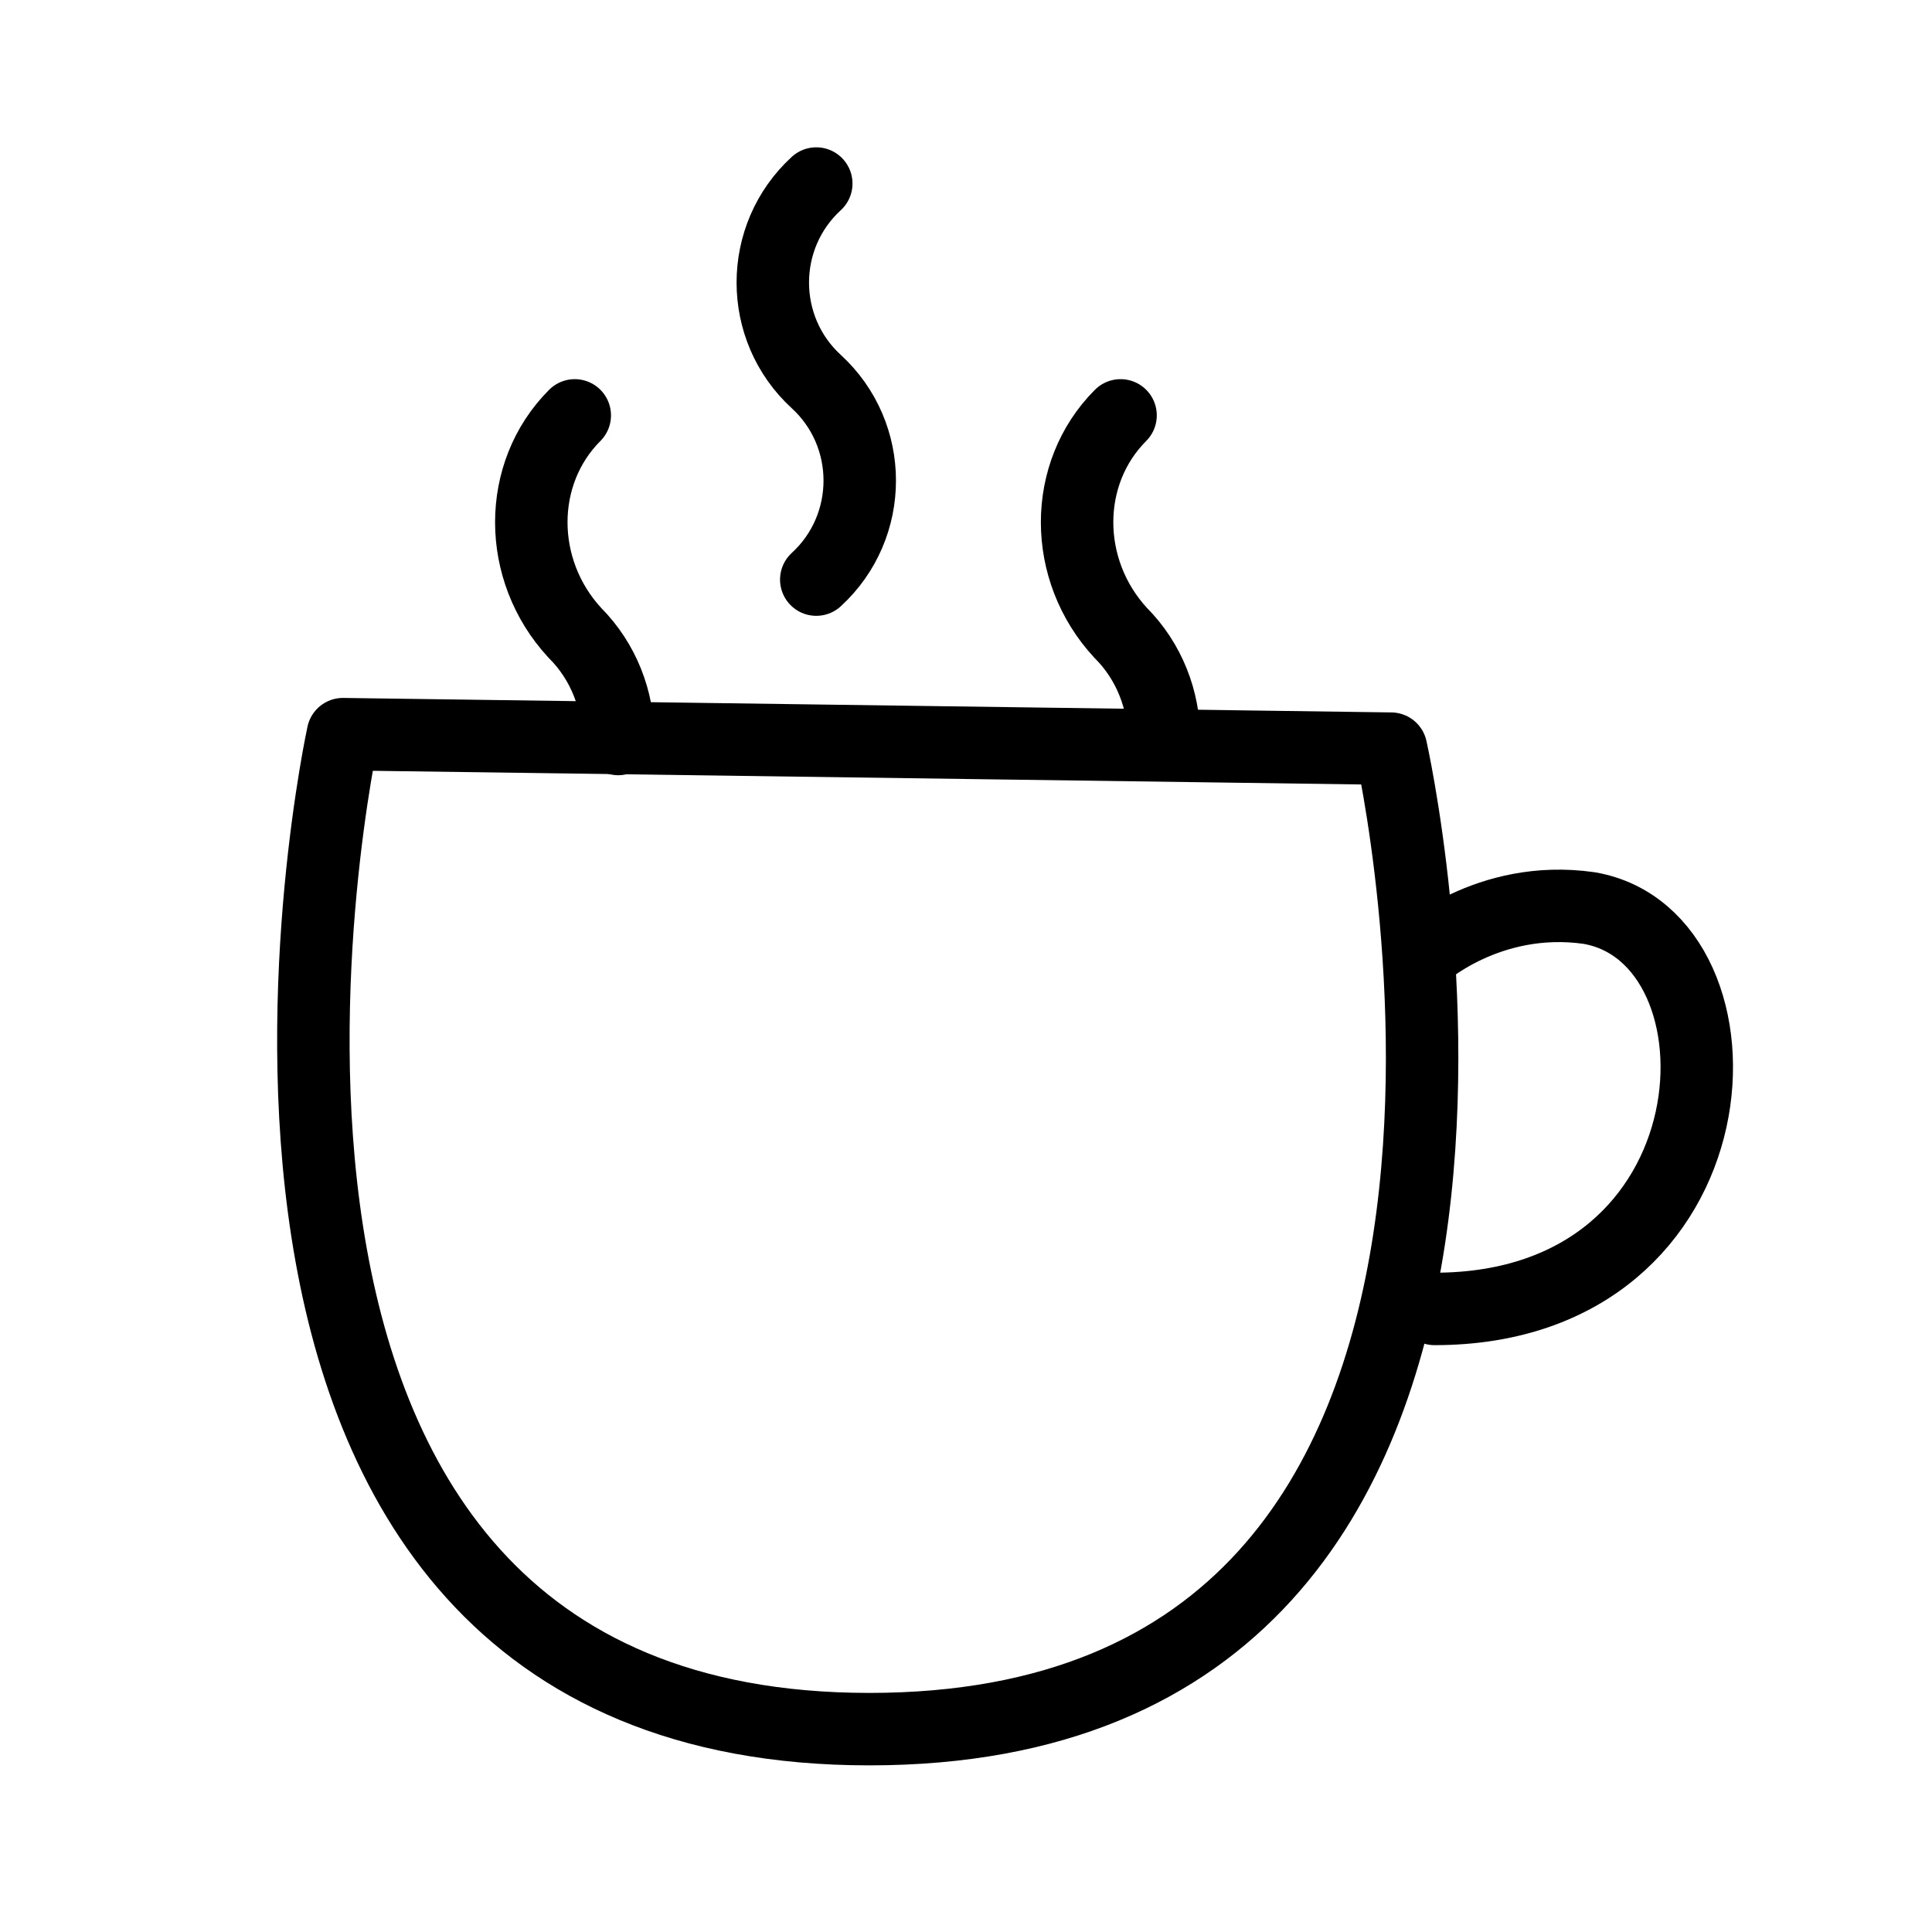 <?xml version="1.0" encoding="utf-8"?>
<!-- Generator: Adobe Illustrator 21.1.0, SVG Export Plug-In . SVG Version: 6.00 Build 0)  -->
<svg version="1.1" xmlns="http://www.w3.org/2000/svg" xmlns:xlink="http://www.w3.org/1999/xlink" x="0px" y="0px"
	 viewBox="0 0 40 40" style="enable-background:new 0 0 40 40;" xml:space="preserve">
<style type="text/css">
	.st0{fill:none;stroke:#000000;stroke-width:1.5;stroke-linecap:round;stroke-linejoin:round;stroke-miterlimit:10;}
	.st1{fill:#FFFFFF;}
</style>
<g id="Слой_1">
	<g>
		<path class="st0" d="M7.1,15.2c0,0-4.5,20.6,10.9,20.6s10.8-20.3,10.8-20.3L7.1,15.2z"/>
		<path class="st0" d="M29.4,19.8c0,0,1.4-1.3,3.5-1c3.5,0.6,3.2,8.3-3.2,8.3"/>
		<path class="st0" d="M16.9,3.8c-1.2,1.1-1.2,3,0,4.1l0,0c1.2,1.1,1.2,3,0,4.1"/>
		<path class="st0" d="M11.9,8.6c-1.2,1.2-1.2,3.2,0,4.5c0.6,0.6,0.9,1.4,0.9,2.2"/>
		<path class="st0" d="M23.2,8.6c-1.2,1.2-1.2,3.2,0,4.5c0.6,0.6,0.9,1.4,0.9,2.2c0,0,0,0.1,0,0.1"/>
	</g>
</g>
<g id="Слой_2">
</g>
</svg>
